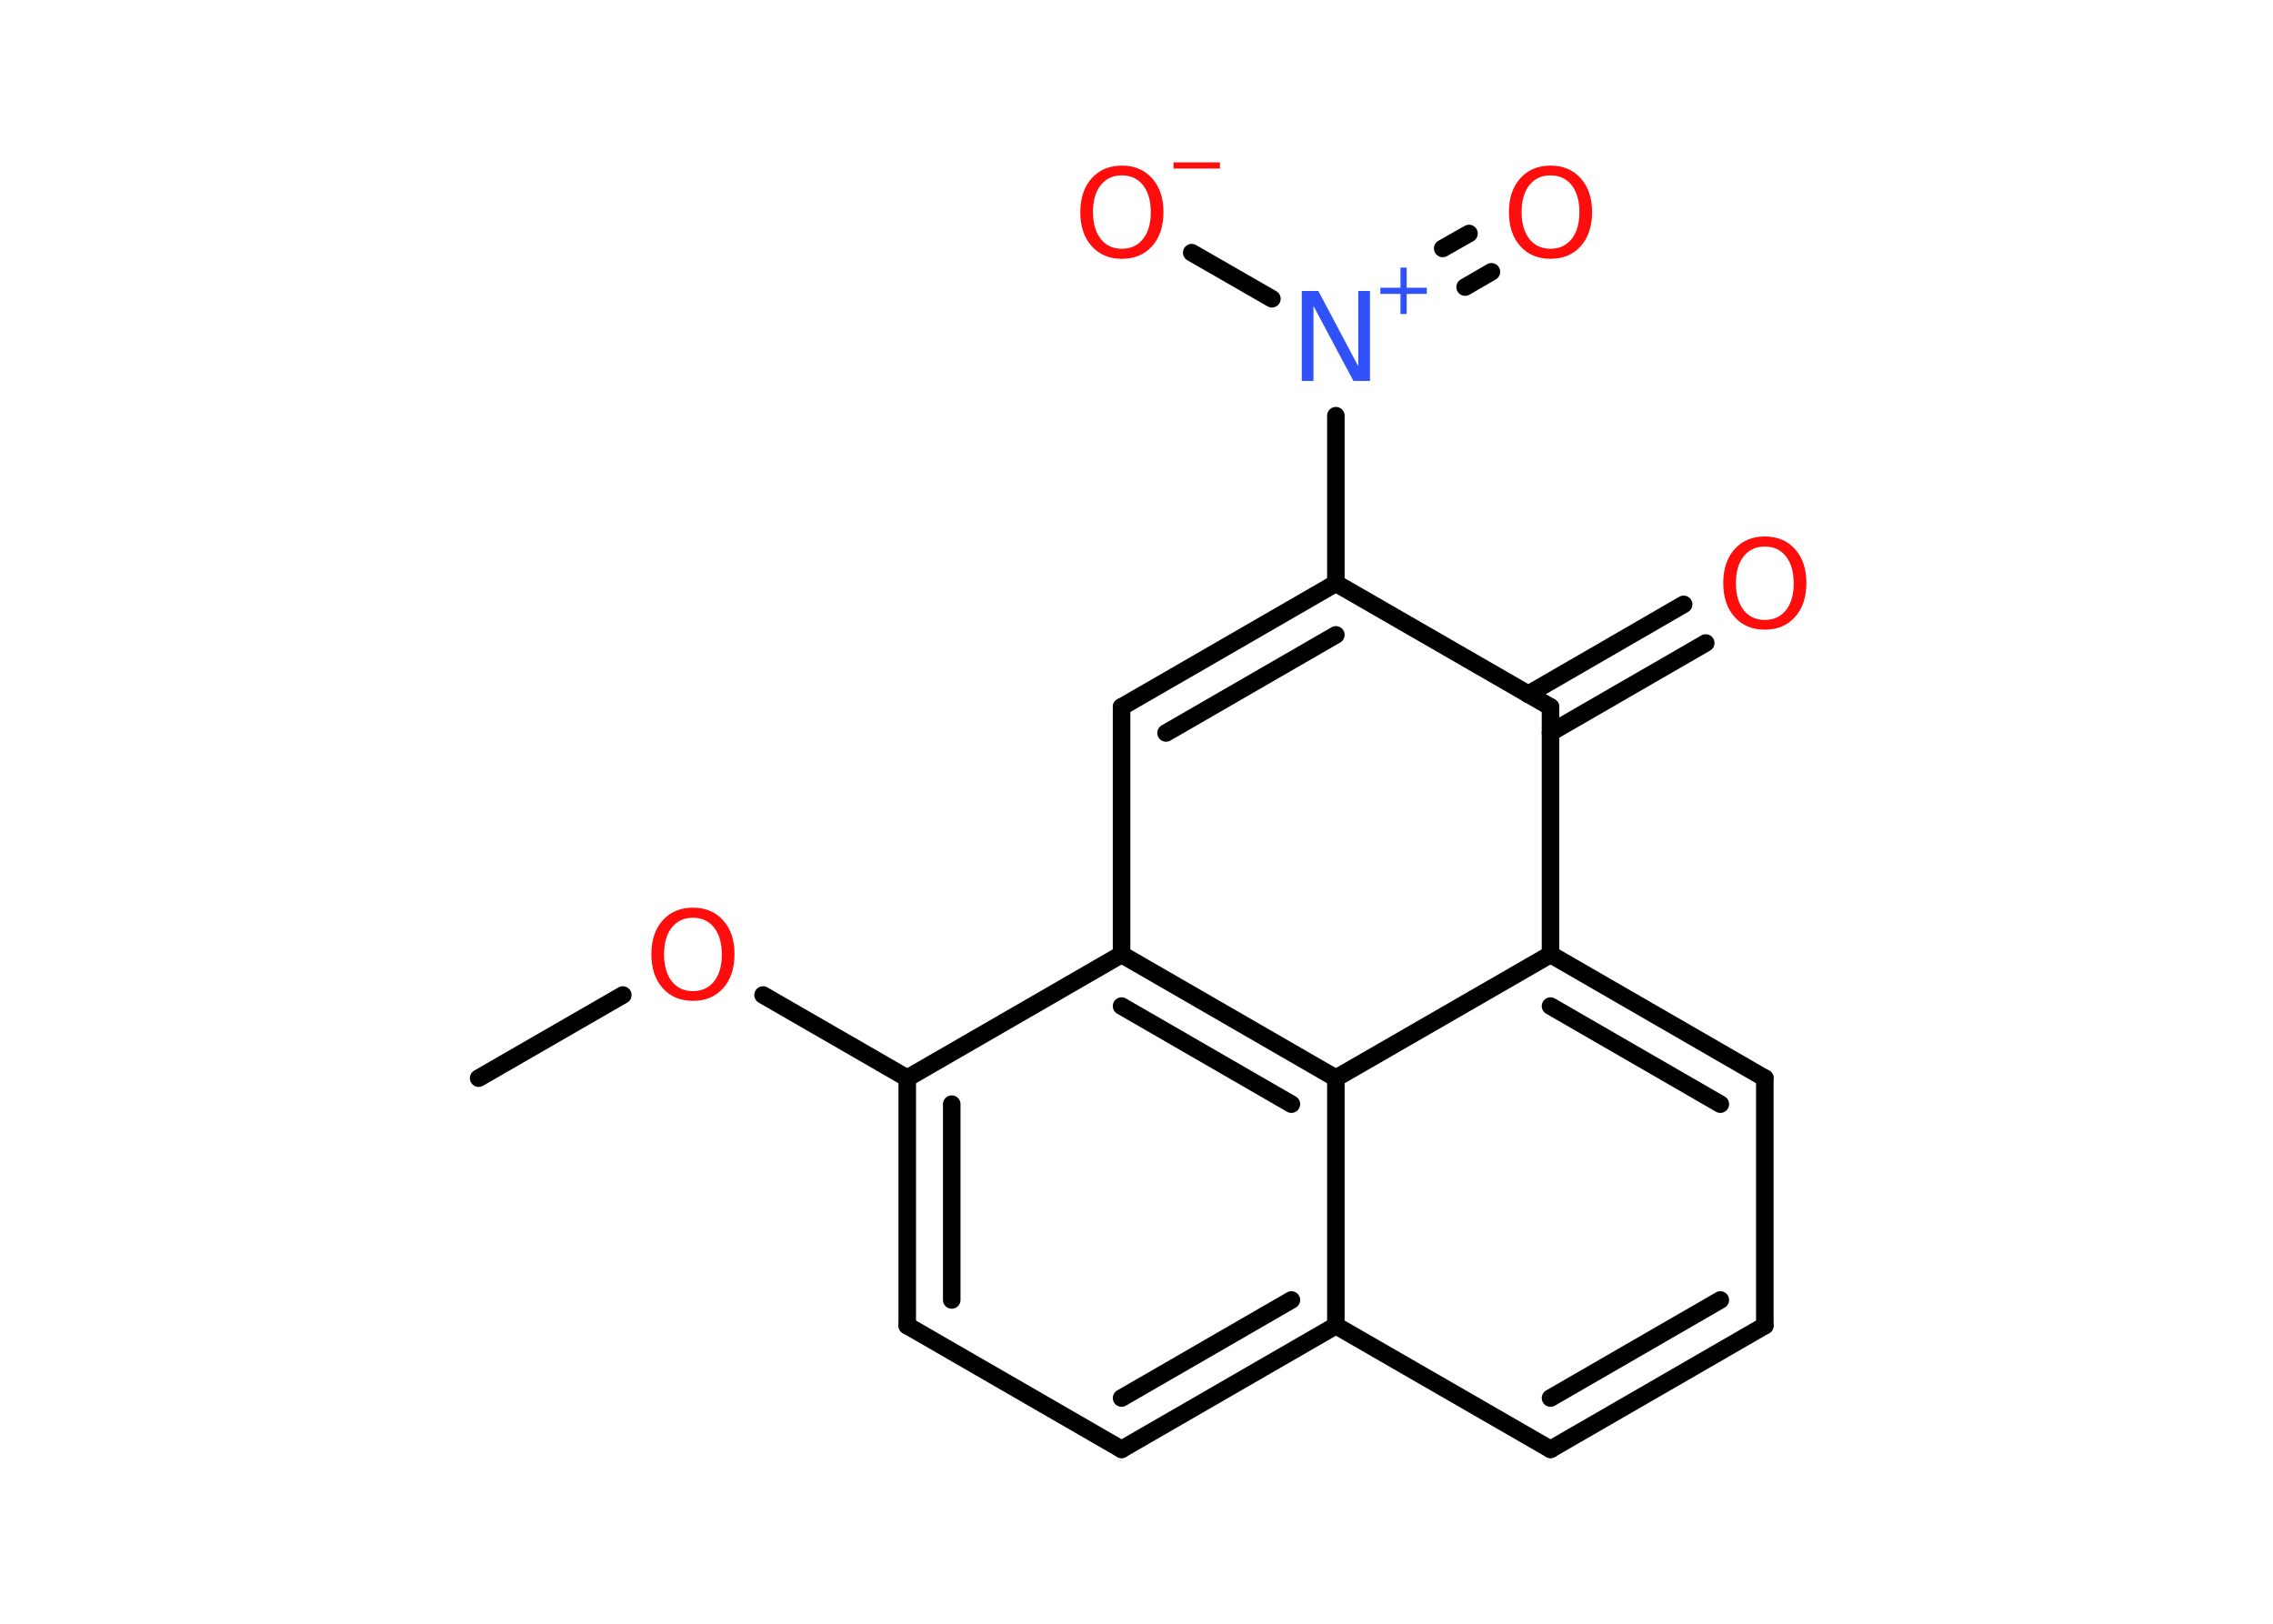 <?xml version='1.0' encoding='UTF-8'?>
<!DOCTYPE svg PUBLIC "-//W3C//DTD SVG 1.1//EN" "http://www.w3.org/Graphics/SVG/1.1/DTD/svg11.dtd">
<svg version='1.2' xmlns='http://www.w3.org/2000/svg' xmlns:xlink='http://www.w3.org/1999/xlink' width='70.0mm' height='50.0mm' viewBox='0 0 70.0 50.0'>
  <desc>Generated by the Chemistry Development Kit (http://github.com/cdk)</desc>
  <g stroke-linecap='round' stroke-linejoin='round' stroke='#000000' stroke-width='.54' fill='#FF0D0D'>
    <rect x='.0' y='.0' width='70.0' height='50.0' fill='#FFFFFF' stroke='none'/>
    <g id='mol1' class='mol'>
      <line id='mol1bnd1' class='bond' x1='14.74' y1='33.2' x2='19.18' y2='30.64'/>
      <line id='mol1bnd2' class='bond' x1='23.5' y1='30.64' x2='27.94' y2='33.2'/>
      <g id='mol1bnd3' class='bond'>
        <line x1='27.94' y1='33.2' x2='27.94' y2='40.82'/>
        <line x1='29.31' y1='34.0' x2='29.31' y2='40.03'/>
      </g>
      <line id='mol1bnd4' class='bond' x1='27.94' y1='40.82' x2='34.54' y2='44.63'/>
      <g id='mol1bnd5' class='bond'>
        <line x1='34.54' y1='44.63' x2='41.14' y2='40.82'/>
        <line x1='34.54' y1='43.05' x2='39.77' y2='40.03'/>
      </g>
      <line id='mol1bnd6' class='bond' x1='41.14' y1='40.82' x2='47.75' y2='44.63'/>
      <g id='mol1bnd7' class='bond'>
        <line x1='47.75' y1='44.63' x2='54.35' y2='40.82'/>
        <line x1='47.75' y1='43.05' x2='52.98' y2='40.03'/>
      </g>
      <line id='mol1bnd8' class='bond' x1='54.35' y1='40.82' x2='54.35' y2='33.2'/>
      <g id='mol1bnd9' class='bond'>
        <line x1='54.35' y1='33.2' x2='47.75' y2='29.39'/>
        <line x1='52.98' y1='34.0' x2='47.75' y2='30.98'/>
      </g>
      <line id='mol1bnd10' class='bond' x1='47.75' y1='29.39' x2='41.14' y2='33.2'/>
      <line id='mol1bnd11' class='bond' x1='41.14' y1='40.82' x2='41.14' y2='33.2'/>
      <g id='mol1bnd12' class='bond'>
        <line x1='41.14' y1='33.2' x2='34.54' y2='29.39'/>
        <line x1='39.77' y1='34.0' x2='34.54' y2='30.98'/>
      </g>
      <line id='mol1bnd13' class='bond' x1='27.94' y1='33.2' x2='34.54' y2='29.39'/>
      <line id='mol1bnd14' class='bond' x1='34.54' y1='29.39' x2='34.54' y2='21.77'/>
      <g id='mol1bnd15' class='bond'>
        <line x1='41.14' y1='17.96' x2='34.54' y2='21.77'/>
        <line x1='41.14' y1='19.55' x2='35.91' y2='22.57'/>
      </g>
      <line id='mol1bnd16' class='bond' x1='41.14' y1='17.96' x2='41.14' y2='12.8'/>
      <g id='mol1bnd17' class='bond'>
        <line x1='44.43' y1='7.65' x2='45.24' y2='7.19'/>
        <line x1='45.12' y1='8.84' x2='45.93' y2='8.37'/>
      </g>
      <line id='mol1bnd18' class='bond' x1='39.17' y1='9.2' x2='36.7' y2='7.78'/>
      <line id='mol1bnd19' class='bond' x1='41.14' y1='17.96' x2='47.75' y2='21.77'/>
      <line id='mol1bnd20' class='bond' x1='47.75' y1='29.39' x2='47.75' y2='21.77'/>
      <g id='mol1bnd21' class='bond'>
        <line x1='47.06' y1='21.38' x2='51.85' y2='18.61'/>
        <line x1='47.75' y1='22.56' x2='52.53' y2='19.8'/>
      </g>
      <path id='mol1atm2' class='atom' d='M21.34 28.26q-.41 .0 -.65 .3q-.24 .3 -.24 .83q.0 .52 .24 .83q.24 .3 .65 .3q.41 .0 .65 -.3q.24 -.3 .24 -.83q.0 -.52 -.24 -.83q-.24 -.3 -.65 -.3zM21.34 27.95q.58 .0 .93 .39q.35 .39 .35 1.04q.0 .66 -.35 1.05q-.35 .39 -.93 .39q-.58 .0 -.93 -.39q-.35 -.39 -.35 -1.05q.0 -.65 .35 -1.04q.35 -.39 .93 -.39z' stroke='none'/>
      <g id='mol1atm15' class='atom'>
        <path d='M40.1 8.96h.5l1.23 2.32v-2.32h.36v2.77h-.51l-1.23 -2.31v2.31h-.36v-2.77z' stroke='none' fill='#3050F8'/>
        <path d='M43.32 8.24v.62h.62v.19h-.62v.62h-.19v-.62h-.62v-.19h.62v-.62h.19z' stroke='none' fill='#3050F8'/>
      </g>
      <path id='mol1atm16' class='atom' d='M47.75 5.4q-.41 .0 -.65 .3q-.24 .3 -.24 .83q.0 .52 .24 .83q.24 .3 .65 .3q.41 .0 .65 -.3q.24 -.3 .24 -.83q.0 -.52 -.24 -.83q-.24 -.3 -.65 -.3zM47.75 5.1q.58 .0 .93 .39q.35 .39 .35 1.04q.0 .66 -.35 1.05q-.35 .39 -.93 .39q-.58 .0 -.93 -.39q-.35 -.39 -.35 -1.05q.0 -.65 .35 -1.04q.35 -.39 .93 -.39z' stroke='none'/>
      <g id='mol1atm17' class='atom'>
        <path d='M34.55 5.4q-.41 .0 -.65 .3q-.24 .3 -.24 .83q.0 .52 .24 .83q.24 .3 .65 .3q.41 .0 .65 -.3q.24 -.3 .24 -.83q.0 -.52 -.24 -.83q-.24 -.3 -.65 -.3zM34.55 5.1q.58 .0 .93 .39q.35 .39 .35 1.04q.0 .66 -.35 1.05q-.35 .39 -.93 .39q-.58 .0 -.93 -.39q-.35 -.39 -.35 -1.05q.0 -.65 .35 -1.04q.35 -.39 .93 -.39z' stroke='none'/>
        <path d='M36.14 5.0h1.43v.19h-1.43v-.19z' stroke='none'/>
      </g>
      <path id='mol1atm19' class='atom' d='M54.35 16.83q-.41 .0 -.65 .3q-.24 .3 -.24 .83q.0 .52 .24 .83q.24 .3 .65 .3q.41 .0 .65 -.3q.24 -.3 .24 -.83q.0 -.52 -.24 -.83q-.24 -.3 -.65 -.3zM54.35 16.52q.58 .0 .93 .39q.35 .39 .35 1.04q.0 .66 -.35 1.05q-.35 .39 -.93 .39q-.58 .0 -.93 -.39q-.35 -.39 -.35 -1.05q.0 -.65 .35 -1.04q.35 -.39 .93 -.39z' stroke='none'/>
    </g>
  </g>
</svg>
